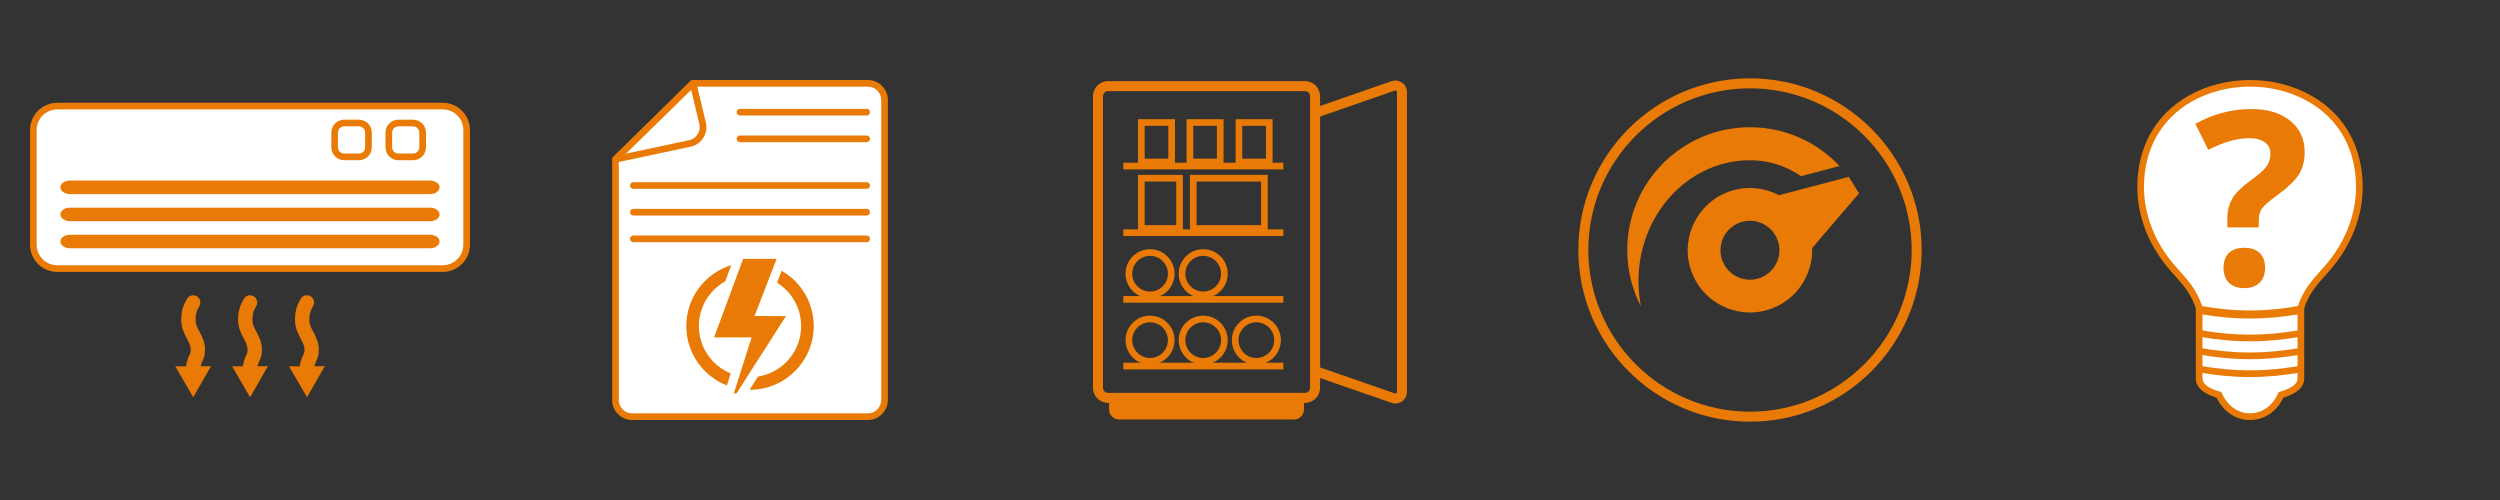 <?xml version="1.0" encoding="iso-8859-1"?>
<!-- Generator: Adobe Illustrator 19.2.0, SVG Export Plug-In . SVG Version: 6.00 Build 0)  -->
<svg version="1.1" id="Layer_1" xmlns="http://www.w3.org/2000/svg" xmlns:xlink="http://www.w3.org/1999/xlink" x="0px" y="0px"
	 viewBox="0 0 750 150" style="enable-background:new 0 0 750 150;" xml:space="preserve">
<rect x="0" y="0" width="750" height="150" fill="#333333" stroke="none"/>
<g>
	<rect style="fill:none;" width="150" height="150"/>
	<rect x="150" style="fill:none;" width="150" height="150"/>
	<rect x="300" style="fill:none;" width="150" height="150"/>
	<rect x="450" style="fill:none;" width="150" height="150"/>
	<rect x="600" style="fill:none;" width="150" height="150"/>
	<g>
		<g>
			<g>
				<path style="fill:#EA7A06;" d="M60.717,108.376c0.374-0.813,0.799-1.734,0.799-3.425c0-2.308-0.879-3.958-1.654-5.413
					c-0.665-1.247-1.19-2.232-1.19-3.569c0-1.878,0.365-2.837,1.13-4.157c0.596-1.027,0.246-2.343-0.781-2.939
					c-1.028-0.595-2.343-0.245-2.938,0.781c-1.057,1.821-1.711,3.513-1.711,6.315c0,2.41,0.939,4.173,1.694,5.59
					c0.642,1.206,1.15,2.158,1.15,3.393c0,0.747-0.118,1.005-0.404,1.625c-0.33,0.715-0.754,1.654-1.02,3.323l-3.213,0.012
					l5.396,9.26l5.322-9.303l-3.127,0.013C60.326,109.233,60.517,108.808,60.717,108.376z"/>
			</g>
			<g>
				<path style="fill:#EA7A06;" d="M77.779,108.376c0.374-0.813,0.799-1.734,0.799-3.425c0-2.308-0.879-3.958-1.654-5.413
					c-0.665-1.247-1.19-2.232-1.19-3.569c0-1.881,0.365-2.838,1.13-4.154c0.597-1.027,0.249-2.343-0.777-2.941
					c-1.027-0.596-2.343-0.249-2.939,0.777c-1.058,1.82-1.714,3.51-1.714,6.318c0,2.41,0.939,4.173,1.694,5.59
					c0.642,1.206,1.15,2.158,1.15,3.393c0,0.747-0.118,1.005-0.404,1.625c-0.33,0.715-0.754,1.654-1.021,3.321l-3.213,0.014
					l5.397,9.26l5.322-9.304l-3.127,0.013C77.387,109.232,77.579,108.808,77.779,108.376z"/>
			</g>
			<g>
				<path style="fill:#EA7A06;" d="M94.294,109.88c0.156-0.647,0.348-1.072,0.547-1.505c0.374-0.813,0.799-1.734,0.799-3.425
					c0-2.308-0.879-3.958-1.654-5.413c-0.665-1.247-1.19-2.232-1.19-3.569c0-1.88,0.365-2.837,1.132-4.154
					c0.597-1.027,0.249-2.343-0.777-2.941c-1.026-0.596-2.342-0.249-2.939,0.777c-1.059,1.821-1.715,3.512-1.715,6.318
					c0,2.41,0.939,4.173,1.694,5.59c0.642,1.206,1.15,2.158,1.15,3.393c0,0.747-0.118,1.005-0.404,1.625
					c-0.33,0.715-0.754,1.654-1.02,3.323l-3.213,0.012l5.396,9.26l5.322-9.303L94.294,109.88z"/>
			</g>
		</g>
		<g>
			<path style="fill:#FFFFFF;" d="M132.834,31.828H17.166c-3.958,0-7.166,3.207-7.166,7.166v34.417c0,3.958,3.208,7.166,7.166,7.166
				h115.668c3.958,0,7.166-3.208,7.166-7.166V38.994C140,35.035,136.792,31.828,132.834,31.828z"/>
			<path style="fill:#EA7A06;" d="M132.834,81.576H17.166C12.663,81.576,9,77.913,9,73.41V38.994c0-4.503,3.663-8.166,8.166-8.166
				h115.668c4.503,0,8.166,3.663,8.166,8.166v34.417C141,77.913,137.337,81.576,132.834,81.576z M17.166,32.828
				c-3.4,0-6.166,2.766-6.166,6.166v34.417c0,3.4,2.766,6.166,6.166,6.166h115.668c3.4,0,6.166-2.766,6.166-6.166V38.994
				c0-3.4-2.766-6.166-6.166-6.166C132.834,32.828,17.166,32.828,17.166,32.828z"/>
		</g>
		<g>
			<path style="fill:#FFFFFF;" d="M116.641,39.77c0-1.583,1.283-2.866,2.866-2.866h4.423c1.583,0,2.866,1.284,2.866,2.866v4.423
				c0,1.583-1.283,2.866-2.866,2.866h-4.423c-1.583,0-2.866-1.283-2.866-2.866V39.77z"/>
			<path style="fill:#EA7A06;" d="M123.931,48.059h-4.423c-2.132,0-3.866-1.734-3.866-3.866V39.77c0-2.132,1.734-3.867,3.866-3.867
				h4.423c2.132,0,3.866,1.734,3.866,3.867v4.422C127.797,46.325,126.062,48.059,123.931,48.059z M119.508,37.904
				c-1.029,0-1.866,0.837-1.866,1.867v4.422c0,1.029,0.837,1.866,1.866,1.866h4.423c1.029,0,1.866-0.837,1.866-1.866V39.77
				c0-1.029-0.837-1.867-1.866-1.867L119.508,37.904L119.508,37.904z"/>
		</g>
		<g>
			<path style="fill:#FFFFFF;" d="M100.391,39.77c0-1.583,1.283-2.866,2.866-2.866h4.423c1.583,0,2.866,1.284,2.866,2.866v4.423
				c0,1.583-1.283,2.866-2.866,2.866h-4.423c-1.583,0-2.866-1.283-2.866-2.866V39.77z"/>
			<path style="fill:#EA7A06;" d="M107.68,48.059h-4.423c-2.132,0-3.866-1.734-3.866-3.866V39.77c0-2.132,1.734-3.867,3.866-3.867
				h4.423c2.132,0,3.866,1.734,3.866,3.867v4.422C111.546,46.325,109.812,48.059,107.68,48.059z M103.257,37.904
				c-1.029,0-1.866,0.837-1.866,1.867v4.422c0,1.029,0.837,1.866,1.866,1.866h4.423c1.029,0,1.866-0.837,1.866-1.866V39.77
				c0-1.029-0.837-1.867-1.866-1.867L103.257,37.904L103.257,37.904z"/>
		</g>
		<g>
			<path style="fill:#EA7A06;" d="M129.008,74.485H20.991c-1.583,0-2.866-0.91-2.866-2.032c0-1.121,1.283-2.031,2.866-2.031h108.017
				c1.583,0,2.866,0.91,2.866,2.031C131.874,73.575,130.591,74.485,129.008,74.485z"/>
		</g>
		<g>
			<path style="fill:#EA7A06;" d="M129.008,66.359H20.991c-1.583,0-2.866-0.91-2.866-2.032c0-1.121,1.283-2.031,2.866-2.031h108.017
				c1.583,0,2.866,0.91,2.866,2.031C131.874,65.449,130.591,66.359,129.008,66.359z"/>
		</g>
		<g>
			<path style="fill:#EA7A06;" d="M129.008,58.233H20.991c-1.583,0-2.866-0.91-2.866-2.032c0-1.121,1.283-2.031,2.866-2.031h108.017
				c1.583,0,2.866,0.91,2.866,2.031C131.874,57.324,130.591,58.233,129.008,58.233z"/>
		</g>
	</g>
	<g>
		<g>
			<g>
				<g>
					<g>
						<g>
							<path style="fill:#FFFFFF;" d="M207.809,25l-23.165,22.841V120c0,2.761,2.239,5,5,5h70.72c2.761,0,5-2.239,5-5V30
								c0-2.761-2.239-5-5-5H207.809z"/>
							<path style="fill:#EA7A06;" d="M260.365,126h-70.721c-3.309,0-6-2.691-6-6V47.842c0-0.268,0.107-0.524,0.298-0.712
								l23.165-22.842c0.187-0.185,0.44-0.288,0.702-0.288h52.555c3.309,0,6,2.691,6,6v90C266.365,123.309,263.673,126,260.365,126z
								 M185.644,48.26V120c0,2.206,1.794,4,4,4h70.72c2.206,0,4-1.794,4-4V30c0-2.206-1.794-4-4-4H208.22L185.644,48.26z"/>
						</g>
					</g>
				</g>
			</g>
			<g>
				<path style="fill:#EA7A06;" d="M234.498,81.227c5.747,3.296,9.619,9.492,9.619,16.592c0,10.555-8.557,19.113-19.113,19.113
					c-0.05,0-0.099-0.001-0.149-0.002l2.531-3.959c7.339-1.144,12.954-7.492,12.954-15.152c0-5.491-2.886-10.308-7.224-13.017
					L234.498,81.227L234.498,81.227z M218.069,115.633c-7.127-2.776-12.177-9.706-12.177-17.814c0-8.593,5.671-15.861,13.474-18.267
					l-1.794,4.85c-4.713,2.617-7.903,7.643-7.903,13.417c0,6.423,3.948,11.922,9.55,14.206L218.069,115.633L218.069,115.633z
					 M222.944,77.655l-8.715,23.558l11.261,0.006l-5.337,16.763h0.828l14.8-23.147l-9.418-0.037l6.624-17.143
					C232.987,77.655,222.944,77.655,222.944,77.655z"/>
			</g>
			<g>
				<path style="fill:#FFFFFF;" d="M210.78,36.987l-2.859-11.973l-23.285,22.778l22.322-4.754
					C209.706,42.453,211.432,39.72,210.78,36.987z"/>
				<path style="fill:#EA7A06;" d="M184.636,48.792c-0.363,0-0.705-0.198-0.881-0.527c-0.21-0.393-0.136-0.876,0.182-1.188
					l23.284-22.778c0.257-0.252,0.63-0.347,0.977-0.246c0.346,0.1,0.612,0.378,0.695,0.729l2.859,11.973l0,0
					c0.378,1.586,0.107,3.219-0.763,4.598c-0.871,1.378-2.229,2.325-3.823,2.664l-22.321,4.753
					C184.775,48.785,184.705,48.792,184.636,48.792z M207.358,26.963L187.8,46.096l18.95-4.036c1.063-0.227,1.968-0.857,2.549-1.776
					c0.581-0.919,0.761-2.007,0.509-3.064L207.358,26.963z"/>
			</g>
			<g>
				<path style="fill:#EA7A06;" d="M260,34.65h-38c-0.552,0-1-0.448-1-1c0-0.552,0.448-1,1-1h38c0.553,0,1,0.448,1,1
					C261,34.202,260.553,34.65,260,34.65z"/>
			</g>
			<g>
				<path style="fill:#EA7A06;" d="M260,42.65h-38c-0.552,0-1-0.448-1-1c0-0.552,0.448-1,1-1h38c0.553,0,1,0.448,1,1
					C261,42.202,260.553,42.65,260,42.65z"/>
			</g>
			<g>
				<path style="fill:#EA7A06;" d="M260,56.65h-70c-0.552,0-1-0.448-1-1s0.448-1,1-1h70c0.553,0,1,0.448,1,1
					S260.553,56.65,260,56.65z"/>
			</g>
			<g>
				<path style="fill:#EA7A06;" d="M260,64.65h-70c-0.552,0-1-0.448-1-1c0-0.552,0.448-1,1-1h70c0.553,0,1,0.448,1,1
					C261,64.202,260.553,64.65,260,64.65z"/>
			</g>
			<g>
				<path style="fill:#EA7A06;" d="M260,72.65h-70c-0.552,0-1-0.448-1-1s0.448-1,1-1h70c0.553,0,1,0.448,1,1
					S260.553,72.65,260,72.65z"/>
			</g>
		</g>
	</g>
	<g>
		<g>
			<g>
				<path style="fill:#EA7A06;" d="M391.518,120.861h-59.117c-2.481,0-4.5-2.019-4.5-4.5V28.84c0-2.481,2.019-4.5,4.5-4.5h59.117
					c2.481,0,4.5,2.019,4.5,4.5v87.521C396.018,118.843,394,120.861,391.518,120.861z M332.401,27.34c-0.827,0-1.5,0.673-1.5,1.5
					v87.521c0,0.827,0.673,1.5,1.5,1.5h59.117c0.827,0,1.5-0.673,1.5-1.5V28.84c0-0.827-0.673-1.5-1.5-1.5H332.401z"/>
			</g>
			<g>
				<path style="fill:#EA7A06;" d="M418.595,121.044c-0.386,0-0.773-0.063-1.146-0.193l-24.431-8.486v-79.53l24.431-8.486
					c1.068-0.37,2.256-0.201,3.177,0.454c0.922,0.656,1.472,1.722,1.472,2.853v89.89c0,1.13-0.55,2.196-1.471,2.852
					C420.026,120.823,419.315,121.044,418.595,121.044z M396.018,110.232l22.415,7.786c0.211,0.075,0.375-0.009,0.454-0.065
					c0.078-0.056,0.21-0.183,0.21-0.407V27.655c0-0.225-0.132-0.352-0.21-0.408c-0.079-0.056-0.241-0.14-0.454-0.064l-22.415,7.786
					V110.232z"/>
			</g>
			<g>
				<path style="fill:#EA7A06;" d="M388.198,124.843H335.72c-1.105,0-2-0.895-2-2v-3.482h56.478v3.482
					C390.198,123.948,389.303,124.843,388.198,124.843z"/>
				<path style="fill:#EA7A06;" d="M388.198,125.843H335.72c-1.654,0-3-1.346-3-3v-4.481h58.479v4.481
					C391.198,124.497,389.854,125.843,388.198,125.843z M334.72,120.361v2.481c0,0.551,0.449,1,1,1h52.479c0.552,0,1-0.449,1-1
					v-2.481H334.72z"/>
			</g>
			<g>
				<rect x="337" y="48.814" style="fill:#EA7A06;" width="48" height="2"/>
			</g>
			<g>
				<rect x="337" y="68.814" style="fill:#EA7A06;" width="48" height="2"/>
			</g>
			<g>
				<rect x="337" y="88.814" style="fill:#EA7A06;" width="48" height="2"/>
			</g>
			<g>
				<rect x="337" y="108.814" style="fill:#EA7A06;" width="48" height="2"/>
			</g>
			<g>
				<path style="fill:#EA7A06;" d="M345.017,89.465c-4.055,0-7.354-3.299-7.354-7.354s3.299-7.354,7.354-7.354
					c4.055,0,7.354,3.299,7.354,7.354S349.072,89.465,345.017,89.465z M345.017,76.757c-2.952,0-5.354,2.402-5.354,5.354
					c0,2.952,2.402,5.354,5.354,5.354s5.354-2.402,5.354-5.354C350.371,79.159,347.969,76.757,345.017,76.757z"/>
			</g>
			<g>
				<path style="fill:#EA7A06;" d="M360.964,89.465c-4.055,0-7.354-3.299-7.354-7.354s3.299-7.354,7.354-7.354
					s7.354,3.299,7.354,7.354S365.018,89.465,360.964,89.465z M360.964,76.757c-2.952,0-5.354,2.402-5.354,5.354
					c0,2.952,2.401,5.354,5.354,5.354s5.354-2.402,5.354-5.354C366.318,79.159,363.915,76.757,360.964,76.757z"/>
			</g>
			<g>
				<g>
					<path style="fill:#EA7A06;" d="M345.017,109.398c-4.055,0-7.354-3.299-7.354-7.354s3.299-7.354,7.354-7.354
						c4.055,0,7.354,3.299,7.354,7.354S349.072,109.398,345.017,109.398z M345.017,96.69c-2.952,0-5.354,2.402-5.354,5.354
						s2.402,5.354,5.354,5.354s5.354-2.402,5.354-5.354S347.969,96.69,345.017,96.69z"/>
				</g>
				<g>
					<path style="fill:#EA7A06;" d="M360.964,109.398c-4.055,0-7.354-3.299-7.354-7.354s3.299-7.354,7.354-7.354
						s7.354,3.299,7.354,7.354S365.018,109.398,360.964,109.398z M360.964,96.69c-2.952,0-5.354,2.402-5.354,5.354
						s2.401,5.354,5.354,5.354s5.354-2.402,5.354-5.354S363.915,96.69,360.964,96.69z"/>
				</g>
				<g>
					<path style="fill:#EA7A06;" d="M376.909,109.398c-4.055,0-7.354-3.299-7.354-7.354s3.299-7.354,7.354-7.354
						c4.055,0,7.354,3.299,7.354,7.354S380.965,109.398,376.909,109.398z M376.909,96.69c-2.952,0-5.354,2.402-5.354,5.354
						s2.401,5.354,5.354,5.354c2.953,0,5.354-2.402,5.354-5.354S379.862,96.69,376.909,96.69z"/>
				</g>
			</g>
			<g>
				<path style="fill:#EA7A06;" d="M354.862,69.531h-13.461V52.456h13.461V69.531z M343.401,67.531h9.462V54.456h-9.462
					C343.401,54.456,343.401,67.531,343.401,67.531z"/>
			</g>
			<g>
				<path style="fill:#EA7A06;" d="M380.319,69.531h-23.345V52.456h23.346L380.319,69.531L380.319,69.531z M358.974,67.531h19.346
					V54.456h-19.346V67.531z"/>
			</g>
			<g>
				<path style="fill:#EA7A06;" d="M367.07,49.597h-11.094V35.762h11.095v13.835H367.07z M357.977,47.597h7.095v-9.835h-7.095
					C357.977,37.762,357.977,47.597,357.977,47.597z"/>
			</g>
			<g>
				<path style="fill:#EA7A06;" d="M381.772,49.597h-11.095V35.762h11.095C381.772,35.762,381.772,49.597,381.772,49.597z
					 M372.677,47.597h7.095v-9.835h-7.095V47.597z"/>
			</g>
			<g>
				<path style="fill:#EA7A06;" d="M352.495,49.597h-11.094V35.762h11.095v13.835H352.495z M343.401,47.597h7.095v-9.835h-7.095
					C343.401,37.762,343.401,47.597,343.401,47.597z"/>
			</g>
		</g>
	</g>
	<path style="fill:#EA7A06;" d="M554.625,53.057L533.7,58.568c-4.233-2.238-9.32-2.855-14.253-1.323
		c-9.847,3.057-15.354,13.514-12.297,23.361c3.057,9.848,13.516,15.352,23.363,12.297c8.226-2.554,13.42-10.273,13.126-18.488
		l14.076-16.43L554.625,53.057z M529.677,82.558c-4.136,2.593-9.59,1.341-12.181-2.793c-2.592-4.135-1.342-9.588,2.793-12.18
		c4.135-2.592,9.588-1.341,12.179,2.794C535.062,74.513,533.812,79.966,529.677,82.558z M525,126.5c-28.397,0-51.5-23.103-51.5-51.5
		s23.103-51.5,51.5-51.5c28.397,0,51.5,23.103,51.5,51.5C576.499,103.397,553.396,126.5,525,126.5z M525,26.5
		c-26.743,0-48.5,21.757-48.5,48.5s21.757,48.5,48.5,48.5c26.743,0,48.5-21.757,48.5-48.5C573.499,48.257,551.742,26.5,525,26.5z
		 M525,38.173c-20.339,0-36.826,16.488-36.826,36.827c0,5.89,1.391,11.66,4.093,16.889c-0.474-2.433-0.726-4.956-0.726-7.542
		c0-19.771,14.591-35.847,32.738-36.264c5.739-0.153,11.334,1.506,16.052,4.78l11.533-3.052
		C545.143,42.65,535.595,38.173,525,38.173L525,38.173z"/>
	<g>
		<g>
			<g>
				<g>
					<path style="fill:#FFFFFF;" d="M684.329,118.444c-3.928,8.754-14.72,8.744-18.657,0.001c-3.498-0.983-5.937-2.605-5.937-4.866
						V93.155c10.662,1.881,19.868,1.864,30.531,0.002v20.422C690.266,115.84,687.827,117.461,684.329,118.444L684.329,118.444z"/>
					<path style="fill:#EA7A06;" d="M675.006,126.006c-4.26,0-7.984-2.504-10.047-6.727c-5.129-1.553-6.224-3.944-6.224-5.7V91.963
						l1.174,0.207c10.528,1.858,19.555,1.857,30.185,0.002l1.172-0.205v21.611c0,1.755-1.094,4.145-6.222,5.699
						c-2.055,4.22-5.774,6.726-10.03,6.728C675.012,126.006,675.009,126.006,675.006,126.006z M660.735,94.34v19.239
						c0,1.551,1.898,2.974,5.208,3.903l0.45,0.126l0.191,0.426c1.684,3.739,4.833,5.971,8.423,5.971c0.002,0,0.003,0,0.005,0
						c3.586-0.002,6.728-2.234,8.404-5.971l0.192-0.427l0.45-0.127c1.945-0.546,5.207-1.78,5.207-3.902V94.341
						C679.288,95.972,670.622,95.972,660.735,94.34z"/>
				</g>
				<g>
					<path style="fill:#FFFFFF;" d="M659.735,99.988c10.662,1.881,19.868,1.864,30.531,0.002"/>
					<path style="fill:#EA7A06;" d="M674.968,102.398c-5.016,0-10.019-0.475-15.407-1.425l0.348-1.97
						c10.528,1.858,19.556,1.858,30.185,0.002l0.344,1.97C685.004,101.924,679.979,102.398,674.968,102.398z"/>
				</g>
				<g>
					<path style="fill:#FFFFFF;" d="M659.735,105.346c10.662,1.881,19.868,1.864,30.531,0.002"/>
					<path style="fill:#EA7A06;" d="M674.968,107.756c-5.016,0-10.019-0.475-15.407-1.425l0.348-1.97
						c10.528,1.858,19.556,1.858,30.185,0.002l0.344,1.97C685.004,107.282,679.979,107.756,674.968,107.756z"/>
				</g>
				<g>
					<path style="fill:#FFFFFF;" d="M659.735,110.703c10.662,1.881,19.868,1.864,30.531,0.002"/>
					<path style="fill:#EA7A06;" d="M674.968,113.114c-5.016,0-10.019-0.475-15.407-1.425l0.348-1.97
						c10.528,1.857,19.556,1.858,30.185,0.002l0.344,1.971C685.004,112.639,679.979,113.114,674.968,113.114z"/>
				</g>
			</g>
			<g>
				<path style="fill:#FFFFFF;" d="M651.937,80.594c3.676,4.152,6.181,6.65,7.952,12.097c10.249,1.958,19.974,1.907,30.223,0.004
					c1.757-5.442,4.283-7.958,7.951-12.102c6.125-6.919,9.715-15.415,9.746-24.318c0.143-41.695-65.765-41.691-65.617,0.004
					C642.224,65.181,645.812,73.675,651.937,80.594z"/>
				<path style="fill:#EA7A06;" d="M674.905,95.151c-5.043,0-10.051-0.492-15.204-1.477l-0.581-0.111l-0.183-0.562
					c-1.559-4.798-3.668-7.163-6.859-10.744l-0.89-1c-6.414-7.247-9.964-16.117-9.996-24.974
					c-0.043-12.016,5.337-21.762,15.149-27.443c11.16-6.461,26.155-6.461,37.315-0.002c9.812,5.679,15.193,15.425,15.152,27.44
					c-0.031,8.858-3.582,17.729-9.997,24.977l-0.903,1.016c-3.192,3.582-5.3,5.948-6.845,10.731l-0.183,0.567l-0.586,0.109
					C685.011,94.66,679.94,95.151,674.905,95.151z M660.65,91.817c9.646,1.776,18.798,1.776,28.701,0
					c1.66-4.812,3.946-7.377,7.065-10.877l0.898-1.01c6.094-6.885,9.466-15.287,9.495-23.659
					c0.039-11.269-4.988-20.397-14.154-25.703c-10.561-6.112-24.75-6.112-35.311,0.002c-9.166,5.308-14.192,14.437-14.152,25.706
					c0.03,8.372,3.401,16.773,9.494,23.656l0,0l0.885,0.996C656.69,84.426,658.976,86.99,660.65,91.817z"/>
			</g>
			<g>
				<g>
					<path style="fill:#EA7A06;" d="M675.427,32.71c4.862,0,8.741,1.174,11.635,3.523s4.341,5.48,4.341,9.394
						c0,2.633-0.587,4.88-1.761,6.743s-3.434,4.003-6.778,6.422c-2.3,1.685-3.749,2.966-4.341,3.843s-0.89,2.028-0.89,3.451v2.135
						h-9.429v-2.633c0-2.277,0.486-4.264,1.459-5.96c0.973-1.695,2.734-3.464,5.284-5.302c2.55-1.838,4.216-3.304,4.999-4.394
						c0.783-1.091,1.174-2.372,1.174-3.843s-0.564-2.61-1.69-3.416c-1.126-0.806-2.722-1.21-4.786-1.21
						c-3.535,0-7.591,1.162-12.169,3.487l-3.878-7.792C663.911,34.192,669.521,32.71,675.427,32.71z M667.066,80.336
						c0-1.957,0.534-3.446,1.601-4.465c1.067-1.019,2.603-1.53,4.608-1.53s3.546,0.521,4.626,1.566
						c1.08,1.045,1.619,2.521,1.619,4.43c0,1.909-0.552,3.403-1.655,4.483c-1.103,1.08-2.633,1.619-4.59,1.619
						c-1.957,0-3.482-0.528-4.572-1.583C667.613,83.801,667.066,82.293,667.066,80.336z"/>
				</g>
			</g>
		</g>
	</g>
</g>
</svg>

